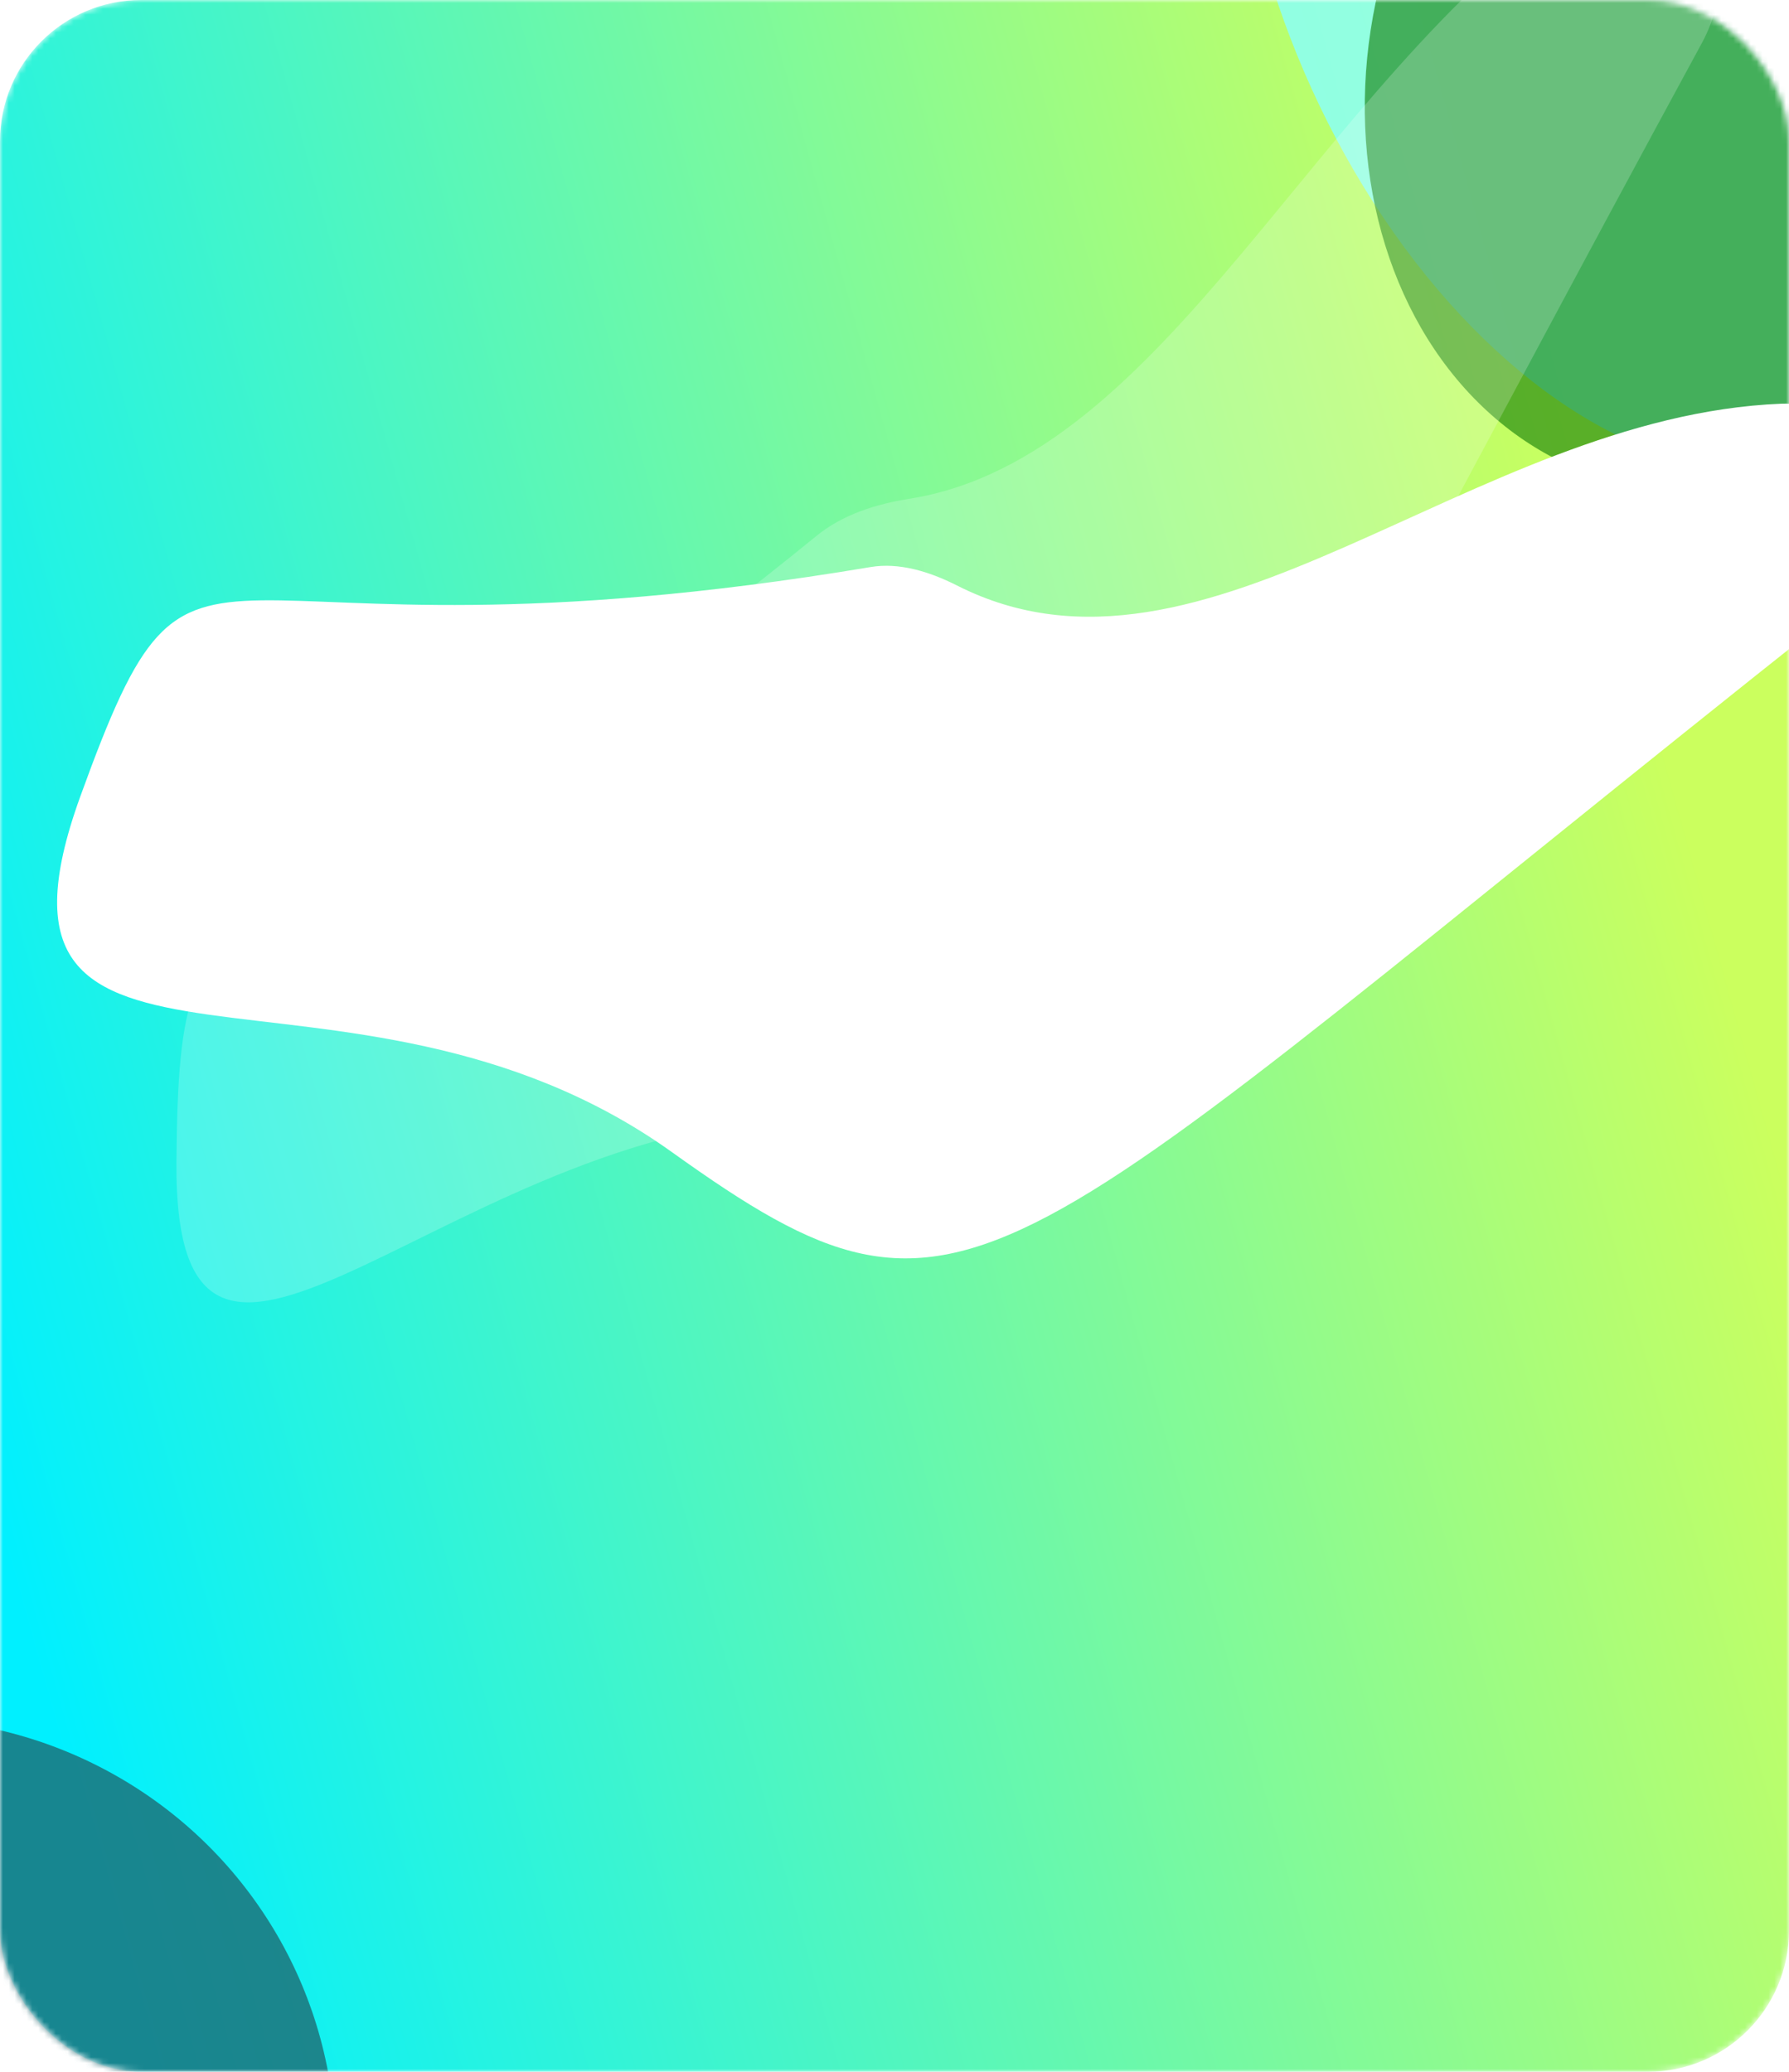 <svg width="304" height="352" viewBox="0 0 304 352" fill="none" xmlns="http://www.w3.org/2000/svg">
<mask id="mask0_192_1060" style="mask-type:alpha" maskUnits="userSpaceOnUse" x="0" y="0" width="304" height="352">
<rect width="304" height="352" rx="24" fill="url(#paint0_linear_192_1060)"/>
</mask>
<g mask="url(#mask0_192_1060)">
<rect width="304" height="352" rx="24" fill="url(#paint1_linear_192_1060)"/>
<g opacity="0.8" filter="url(#filter0_f_192_1060)">
<ellipse rx="65.243" ry="92.157" transform="matrix(0.565 -0.825 0.594 0.805 275.5 -11.785)" fill="#87FFFF"/>
</g>
<g style="mix-blend-mode:multiply" opacity="0.75" filter="url(#filter1_f_192_1060)">
<ellipse cx="-17" cy="365.5" rx="74" ry="73.5" fill="#1F636B"/>
</g>
<g opacity="0.6" filter="url(#filter2_f_192_1060)">
<ellipse cx="293.066" cy="11.164" rx="60.206" ry="73.071" transform="rotate(-165 293.066 11.164)" fill="#0D7A04"/>
</g>
<g filter="url(#filter3_f_192_1060)">
<path d="M147.963 96.339C152.694 95.547 157.829 97.046 162.613 99.472C204.875 120.908 249.893 70.698 302.714 68.588C319.836 67.904 325.062 93.581 311.441 104.374C167.746 218.224 165.57 232.548 114.207 195.764C59.157 156.339 -7.254 193.01 13.649 135.31C34.131 78.772 30.571 116.004 147.963 96.339Z" fill="white"/>
</g>
<g opacity="0.2" filter="url(#filter4_f_192_1060)">
<path d="M138.774 91.025C143.185 87.435 148.841 85.642 154.473 84.752C198.377 77.819 223.02 14.767 268.4 -16.958C284.475 -28.196 298.548 -9.895 289.176 7.346C196.384 178.047 198.762 190.741 140.593 189.818C78.012 188.825 29.516 255.689 29.985 197.347C30.442 140.291 39.115 172.139 138.774 91.025Z" fill="white"/>
</g>
</g>
<defs>
<filter id="filter0_f_192_1060" x="149.498" y="-163.412" width="252.003" height="303.255" filterUnits="userSpaceOnUse" color-interpolation-filters="sRGB">
<feFlood flood-opacity="0" result="BackgroundImageFix"/>
<feBlend mode="normal" in="SourceGraphic" in2="BackgroundImageFix" result="shape"/>
<feGaussianBlur stdDeviation="30" result="effect1_foregroundBlur_192_1060"/>
</filter>
<filter id="filter1_f_192_1060" x="-211" y="172" width="388" height="387" filterUnits="userSpaceOnUse" color-interpolation-filters="sRGB">
<feFlood flood-opacity="0" result="BackgroundImageFix"/>
<feBlend mode="normal" in="SourceGraphic" in2="BackgroundImageFix" result="shape"/>
<feGaussianBlur stdDeviation="60" result="effect1_foregroundBlur_192_1060"/>
</filter>
<filter id="filter2_f_192_1060" x="121.898" y="-171.133" width="342.337" height="364.593" filterUnits="userSpaceOnUse" color-interpolation-filters="sRGB">
<feFlood flood-opacity="0" result="BackgroundImageFix"/>
<feBlend mode="normal" in="SourceGraphic" in2="BackgroundImageFix" result="shape"/>
<feGaussianBlur stdDeviation="55" result="effect1_foregroundBlur_192_1060"/>
</filter>
<filter id="filter3_f_192_1060" x="-90.293" y="-31.425" width="509.483" height="345.224" filterUnits="userSpaceOnUse" color-interpolation-filters="sRGB">
<feFlood flood-opacity="0" result="BackgroundImageFix"/>
<feBlend mode="normal" in="SourceGraphic" in2="BackgroundImageFix" result="shape"/>
<feGaussianBlur stdDeviation="50" result="effect1_foregroundBlur_192_1060"/>
</filter>
<filter id="filter4_f_192_1060" x="-10.019" y="-60.414" width="342.204" height="321.681" filterUnits="userSpaceOnUse" color-interpolation-filters="sRGB">
<feFlood flood-opacity="0" result="BackgroundImageFix"/>
<feBlend mode="normal" in="SourceGraphic" in2="BackgroundImageFix" result="shape"/>
<feGaussianBlur stdDeviation="20" result="effect1_foregroundBlur_192_1060"/>
</filter>
<linearGradient id="paint0_linear_192_1060" x1="8.49365e-08" y1="176" x2="304.129" y2="177.585" gradientUnits="userSpaceOnUse">
<stop stop-color="#00F0FF"/>
<stop offset="1" stop-color="#CBFF5E"/>
</linearGradient>
<linearGradient id="paint1_linear_192_1060" x1="1.53119e-05" y1="261" x2="297.24" y2="178.148" gradientUnits="userSpaceOnUse">
<stop stop-color="#00F0FF"/>
<stop offset="1" stop-color="#CBFF5E"/>
</linearGradient>
</defs>
</svg>
